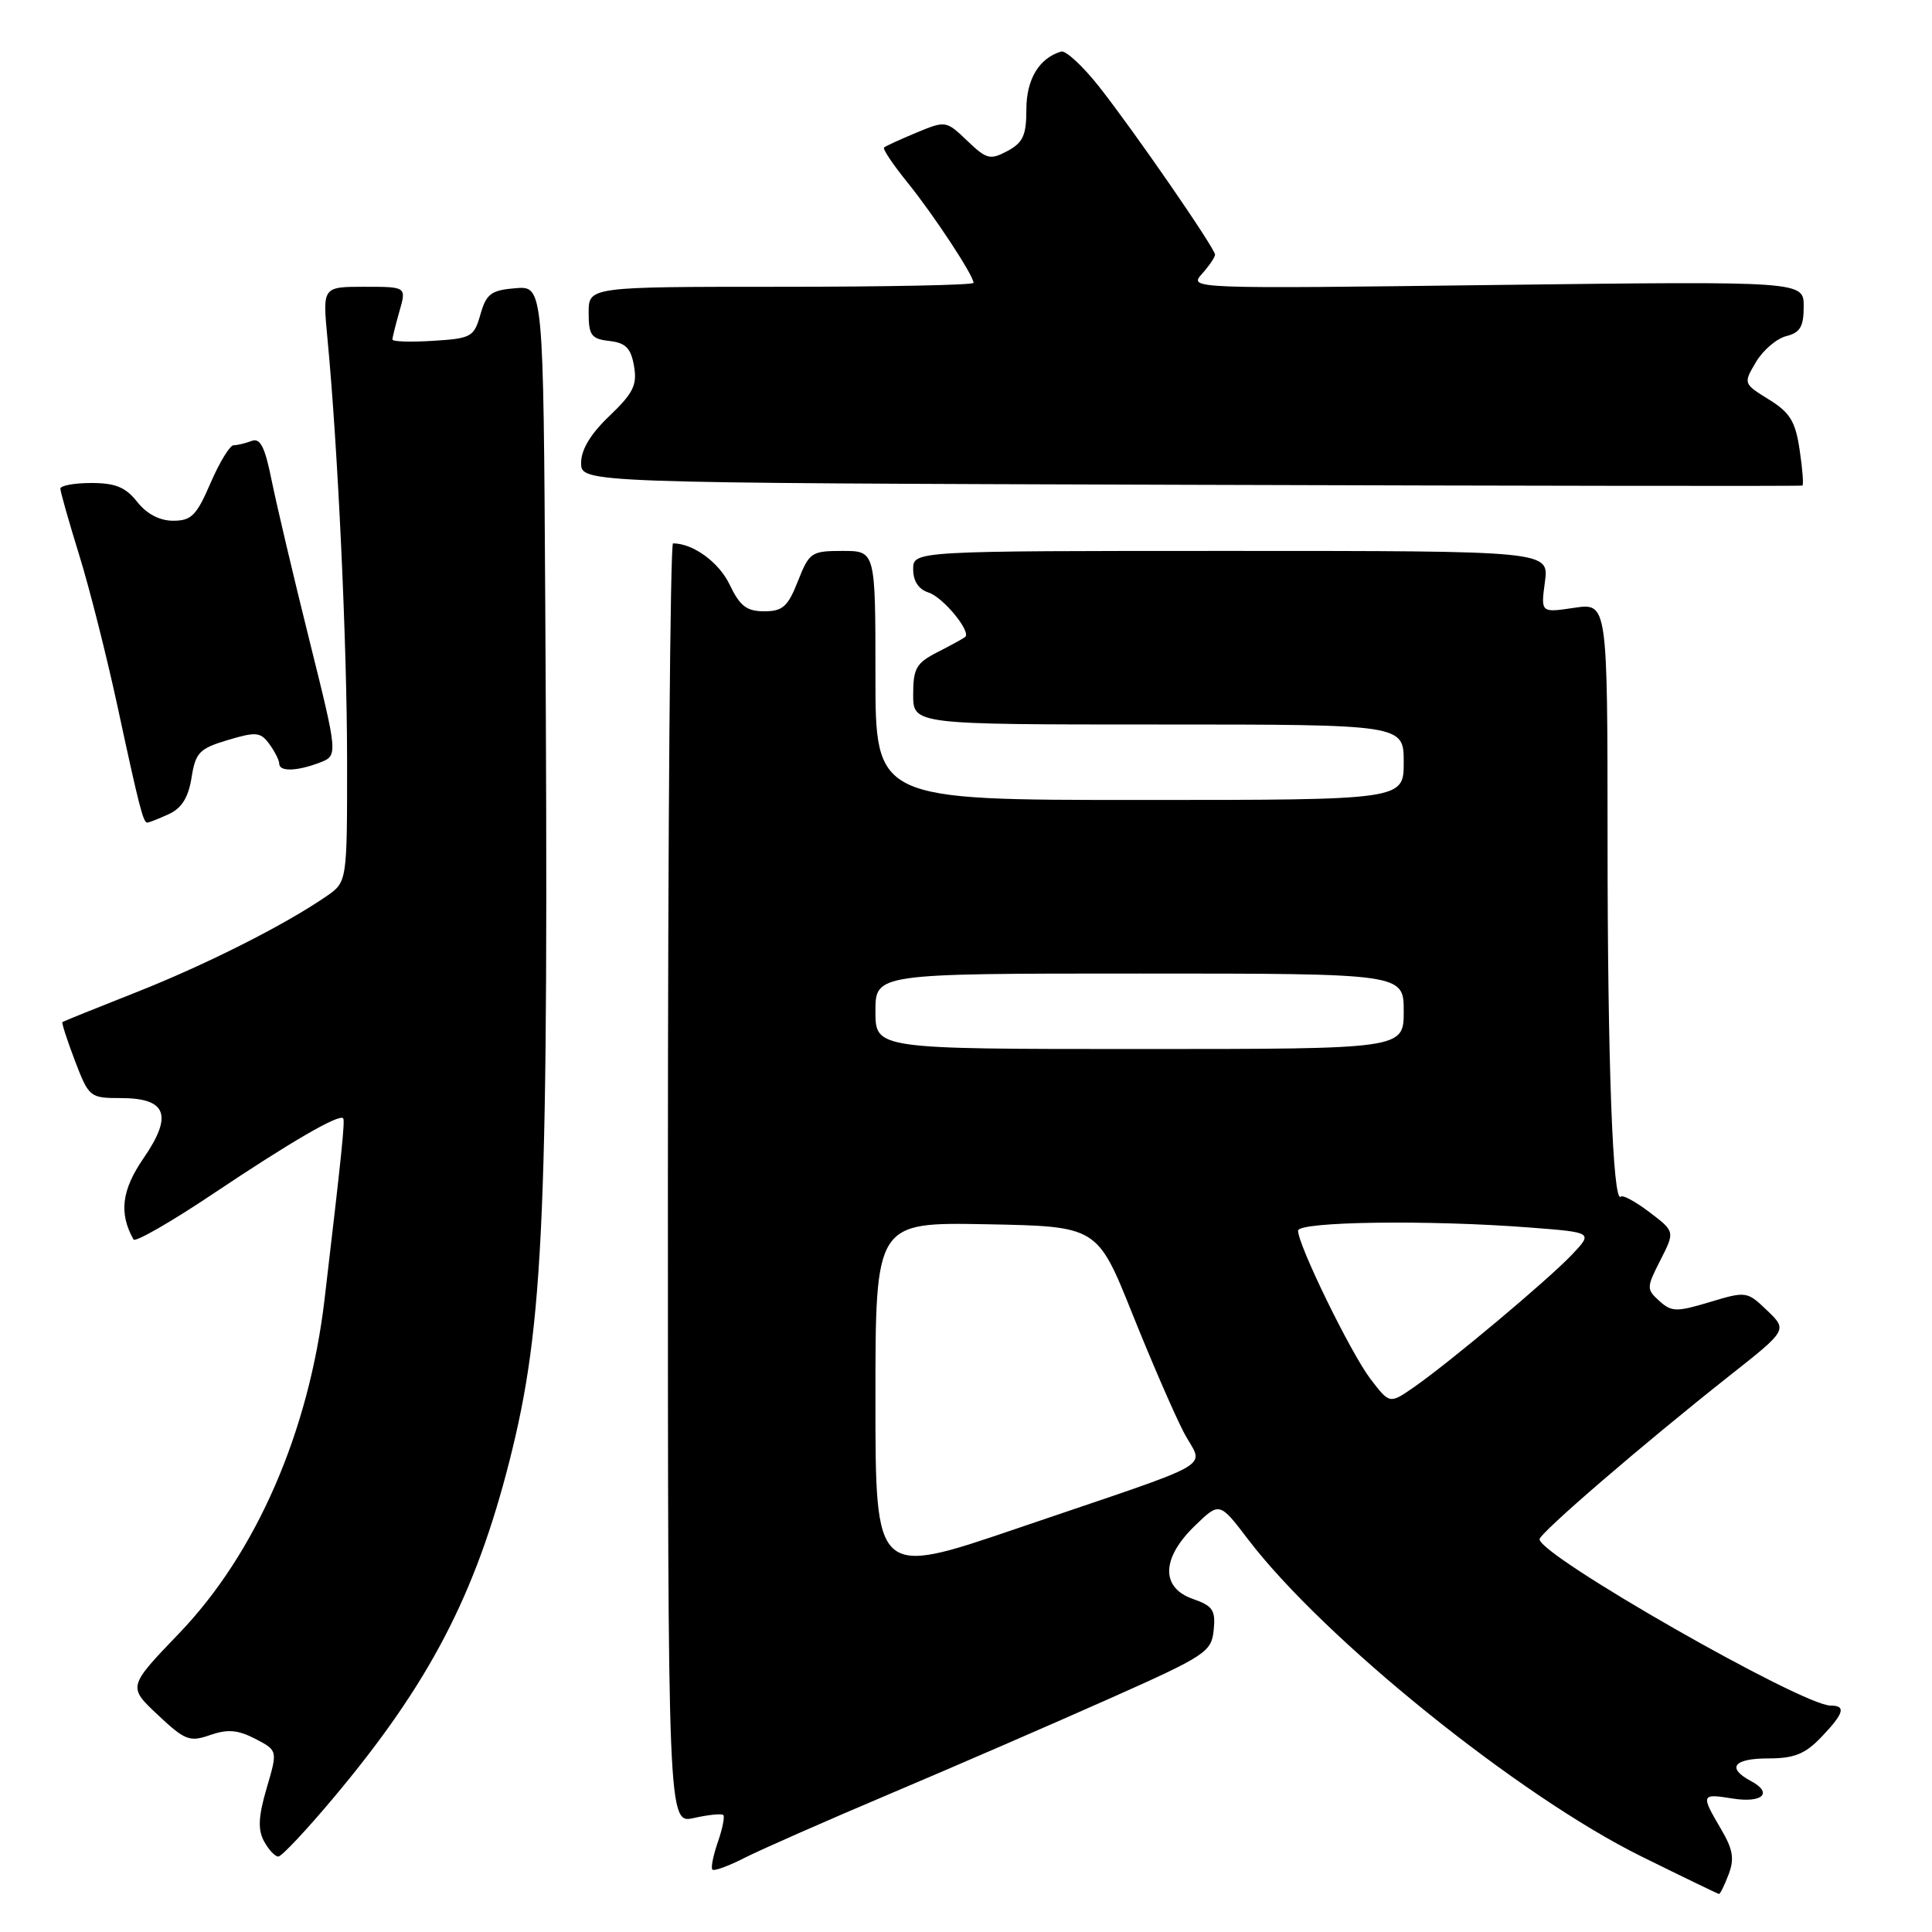 <?xml version="1.0" encoding="UTF-8" standalone="no"?>
<!DOCTYPE svg PUBLIC "-//W3C//DTD SVG 1.1//EN" "http://www.w3.org/Graphics/SVG/1.1/DTD/svg11.dtd" >
<svg xmlns="http://www.w3.org/2000/svg" xmlns:xlink="http://www.w3.org/1999/xlink" version="1.1" viewBox="0 0 256 256">
 <g >
 <path fill="currentColor"
d=" M 229.05 248.37 C 229.84 246.29 229.63 245.04 228.02 242.32 C 225.36 237.80 225.41 237.64 229.48 238.30 C 233.50 238.96 235.00 237.61 232.03 236.01 C 228.74 234.26 229.69 233.00 234.31 233.00 C 237.73 233.00 239.18 232.42 241.31 230.20 C 244.34 227.04 244.65 226.00 242.57 226.00 C 238.79 226.00 204.00 206.13 204.00 203.96 C 204.00 203.15 217.72 191.34 229.17 182.29 C 236.85 176.23 236.85 176.23 234.15 173.64 C 231.50 171.10 231.38 171.08 226.56 172.53 C 222.14 173.86 221.49 173.85 219.87 172.38 C 218.15 170.83 218.16 170.61 220.01 166.98 C 221.94 163.19 221.94 163.19 218.59 160.64 C 216.75 159.24 215.03 158.30 214.77 158.56 C 213.71 159.62 213.01 140.77 213.01 111.19 C 213.00 79.88 213.00 79.88 208.58 80.54 C 204.16 81.20 204.16 81.20 204.71 77.10 C 205.26 73.00 205.26 73.00 163.13 73.00 C 121.00 73.00 121.00 73.00 121.00 75.43 C 121.00 77.00 121.72 78.09 123.03 78.51 C 124.95 79.12 128.71 83.68 127.89 84.40 C 127.67 84.59 126.04 85.49 124.25 86.40 C 121.41 87.85 121.00 88.55 121.00 92.03 C 121.00 96.00 121.00 96.00 153.50 96.00 C 186.00 96.00 186.00 96.00 186.00 101.00 C 186.00 106.00 186.00 106.00 151.00 106.00 C 116.00 106.00 116.00 106.00 116.00 89.50 C 116.00 73.00 116.00 73.00 111.65 73.00 C 107.51 73.00 107.23 73.19 105.73 77.00 C 104.40 80.38 103.71 81.00 101.27 81.00 C 98.94 81.00 98.04 80.31 96.69 77.48 C 95.27 74.50 91.84 72.00 89.18 72.00 C 88.81 72.00 88.50 110.18 88.50 156.84 C 88.50 241.68 88.50 241.68 91.97 240.89 C 93.88 240.46 95.62 240.29 95.84 240.50 C 96.05 240.72 95.73 242.34 95.11 244.11 C 94.50 245.88 94.17 247.51 94.40 247.73 C 94.62 247.96 96.54 247.26 98.65 246.18 C 100.77 245.10 109.47 241.27 118.00 237.66 C 126.53 234.05 139.57 228.39 147.00 225.08 C 159.78 219.39 160.52 218.90 160.82 216.00 C 161.09 213.37 160.71 212.79 158.07 211.87 C 153.79 210.38 153.88 206.48 158.30 202.20 C 161.59 199.00 161.59 199.00 165.38 203.98 C 175.44 217.16 201.25 237.97 217.50 245.99 C 223.00 248.71 227.62 250.94 227.77 250.96 C 227.93 250.98 228.50 249.82 229.05 248.37 Z  M 44.31 238.08 C 56.90 223.04 63.00 211.33 67.51 193.57 C 72.12 175.37 72.73 160.94 72.25 80.19 C 72.00 37.88 72.00 37.88 68.28 38.19 C 65.07 38.46 64.44 38.93 63.66 41.66 C 62.81 44.65 62.46 44.85 57.38 45.16 C 54.42 45.35 52.00 45.27 52.00 44.99 C 52.00 44.71 52.42 43.03 52.93 41.24 C 53.86 38.00 53.86 38.00 48.30 38.00 C 42.74 38.00 42.74 38.00 43.38 44.75 C 44.78 59.42 45.98 85.31 45.99 100.68 C 46.00 116.86 46.00 116.86 43.25 118.76 C 37.72 122.57 27.27 127.84 18.00 131.50 C 12.78 133.56 8.40 135.33 8.27 135.43 C 8.15 135.54 8.90 137.84 9.93 140.56 C 11.78 145.39 11.91 145.50 15.98 145.50 C 22.09 145.50 22.95 147.76 19.02 153.47 C 16.11 157.70 15.74 160.75 17.69 164.24 C 17.92 164.64 22.69 161.90 28.30 158.14 C 38.49 151.31 44.94 147.57 45.47 148.18 C 45.73 148.49 45.29 152.77 43.01 172.13 C 40.94 189.74 33.95 205.79 23.72 216.44 C 16.94 223.50 16.94 223.50 20.90 227.22 C 24.51 230.62 25.13 230.85 27.85 229.90 C 30.16 229.10 31.51 229.21 33.82 230.40 C 36.80 231.95 36.80 231.95 35.34 236.92 C 34.24 240.66 34.15 242.42 34.97 243.95 C 35.58 245.08 36.43 246.00 36.88 246.00 C 37.32 246.00 40.66 242.44 44.31 238.08 Z  M 22.34 107.89 C 24.07 107.10 24.95 105.70 25.38 103.05 C 25.91 99.71 26.41 99.19 30.18 98.06 C 33.94 96.94 34.52 96.99 35.69 98.59 C 36.41 99.58 37.00 100.75 37.00 101.19 C 37.00 102.27 39.31 102.21 42.34 101.06 C 44.80 100.12 44.80 100.12 40.99 84.81 C 38.89 76.39 36.65 66.88 36.00 63.68 C 35.10 59.19 34.48 57.98 33.33 58.43 C 32.51 58.74 31.44 59.00 30.95 59.00 C 30.46 59.00 29.09 61.25 27.90 64.00 C 26.05 68.30 25.36 69.00 22.95 69.00 C 21.15 69.00 19.44 68.10 18.18 66.50 C 16.65 64.56 15.29 64.00 12.11 64.00 C 9.85 64.00 8.00 64.34 8.00 64.75 C 8.00 65.16 9.12 69.10 10.48 73.50 C 11.85 77.90 14.12 86.90 15.55 93.50 C 18.45 106.97 18.97 109.00 19.52 109.00 C 19.73 109.00 21.00 108.50 22.34 107.89 Z  M 238.46 59.60 C 237.90 55.83 237.18 54.66 234.38 52.93 C 231.00 50.84 230.99 50.82 232.67 47.98 C 233.60 46.41 235.40 44.87 236.68 44.54 C 238.53 44.08 239.00 43.28 239.00 40.61 C 239.00 37.26 239.00 37.26 198.25 37.76 C 157.80 38.27 157.51 38.26 159.25 36.31 C 160.21 35.23 161.00 34.08 161.00 33.75 C 161.00 32.91 150.34 17.46 145.65 11.50 C 143.48 8.75 141.21 6.65 140.61 6.83 C 137.69 7.70 136.00 10.50 136.00 14.49 C 136.00 17.92 135.56 18.90 133.49 20.01 C 131.20 21.23 130.73 21.11 128.16 18.65 C 125.37 15.98 125.31 15.97 121.42 17.58 C 119.27 18.48 117.34 19.36 117.14 19.55 C 116.94 19.74 118.34 21.83 120.26 24.20 C 123.73 28.49 129.00 36.50 129.00 37.48 C 129.00 37.77 117.53 38.00 103.50 38.00 C 78.00 38.00 78.00 38.00 78.00 41.43 C 78.00 44.43 78.35 44.91 80.75 45.18 C 82.91 45.43 83.60 46.13 84.01 48.50 C 84.45 51.01 83.91 52.09 80.77 55.10 C 78.26 57.48 77.00 59.58 77.00 61.34 C 77.00 63.99 77.00 63.99 157.75 64.24 C 202.16 64.38 238.65 64.43 238.83 64.34 C 239.00 64.25 238.84 62.12 238.46 59.60 Z  M 116.00 185.44 C 116.00 161.95 116.00 161.95 130.69 162.22 C 145.39 162.50 145.39 162.50 150.01 174.00 C 152.54 180.32 155.62 187.42 156.84 189.76 C 159.45 194.79 162.29 193.14 134.75 202.53 C 116.00 208.92 116.00 208.92 116.00 185.44 Z  M 181.58 182.70 C 178.98 179.28 172.00 164.99 172.00 163.07 C 172.00 161.85 189.48 161.62 202.79 162.66 C 211.08 163.30 211.08 163.30 208.29 166.25 C 205.11 169.60 192.08 180.53 187.32 183.83 C 184.13 186.04 184.13 186.04 181.58 182.70 Z  M 116.00 134.00 C 116.00 129.00 116.00 129.00 151.00 129.00 C 186.00 129.00 186.00 129.00 186.00 134.00 C 186.00 139.00 186.00 139.00 151.00 139.00 C 116.00 139.00 116.00 139.00 116.00 134.00 Z "/>
</g>
</svg>